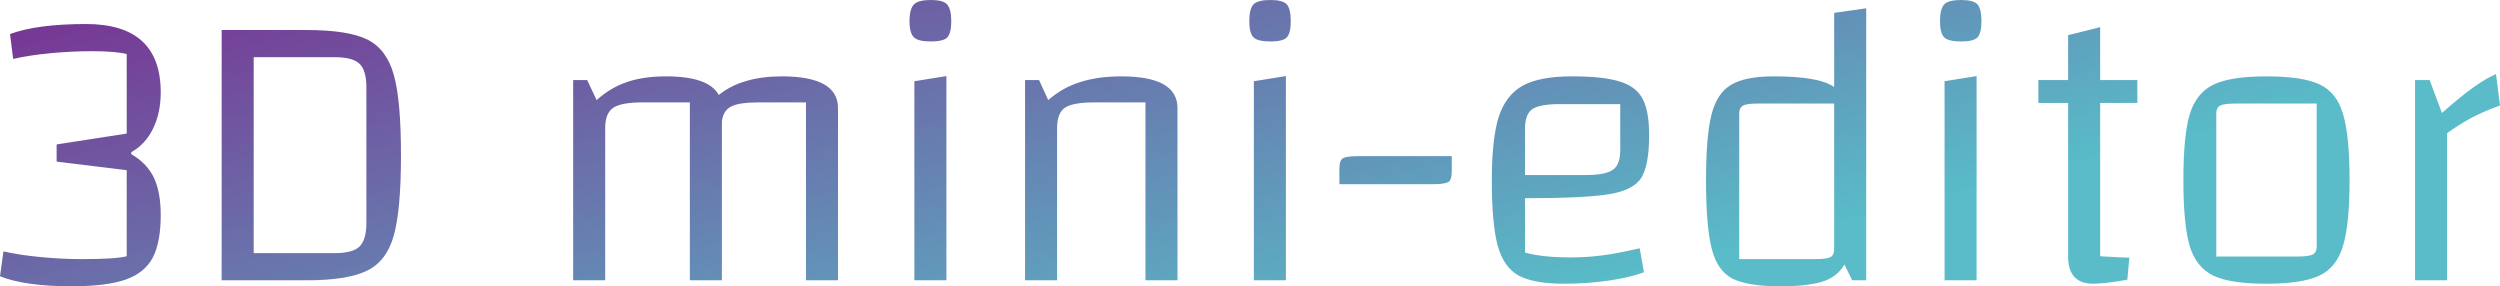 <svg data-v-423bf9ae="" xmlns="http://www.w3.org/2000/svg" viewBox="0 0 523.936 60" class="font"><!----><!----><defs data-v-423bf9ae=""><linearGradient data-v-423bf9ae="" gradientTransform="rotate(25)" id="2b655939-c76d-4352-a97d-673a1f5205fb" x1="0%" y1="0%" x2="100%" y2="0%"><stop data-v-423bf9ae="" offset="0%" style="stop-color: rgb(120, 49, 146); stop-opacity: 1;"></stop><stop data-v-423bf9ae="" offset="100%" style="stop-color: rgb(89, 188, 200); stop-opacity: 1;"></stop></linearGradient></defs><g data-v-423bf9ae="" id="47d67ead-f625-4b25-a338-116b34b74a21" fill="url(#2b655939-c76d-4352-a97d-673a1f5205fb)" transform="matrix(5.994,0,0,5.994,-2.877,-44.236)"><path d="M2.98 17.39Q1.36 17.39 0.48 17.04L0.48 17.04L0.60 16.17Q1.18 16.30 1.92 16.37Q2.66 16.44 3.35 16.44L3.35 16.44Q4.52 16.44 4.91 16.34L4.91 16.34L4.91 13.33L2.46 13.03L2.46 12.43L4.91 12.05L4.91 9.27Q4.54 9.17 3.68 9.17L3.68 9.17Q3.00 9.17 2.25 9.24Q1.51 9.31 0.94 9.44L0.94 9.44L0.83 8.57Q1.78 8.22 3.49 8.22L3.49 8.22Q6.10 8.22 6.10 10.61L6.10 10.61Q6.10 11.33 5.83 11.88Q5.56 12.43 5.07 12.70L5.07 12.70L5.07 12.77Q5.61 13.08 5.86 13.59Q6.10 14.10 6.10 14.90L6.10 14.90Q6.10 15.85 5.82 16.39Q5.53 16.93 4.86 17.16Q4.19 17.39 2.98 17.39L2.98 17.39ZM8.23 8.43L11.21 8.43Q12.64 8.43 13.32 8.76Q14 9.10 14.25 10.00Q14.50 10.89 14.50 12.81L14.50 12.81Q14.50 14.71 14.25 15.61Q14 16.51 13.32 16.84Q12.64 17.18 11.21 17.18L11.21 17.18L8.23 17.18L8.23 8.43ZM9.35 9.38L9.35 16.23L12.19 16.23Q12.81 16.23 13.05 16.00Q13.29 15.76 13.29 15.18L13.29 15.18L13.29 10.43Q13.29 9.84 13.05 9.61Q12.81 9.38 12.19 9.38L12.19 9.38L9.35 9.38ZM27.82 10.05Q29.78 10.05 29.78 11.16L29.78 11.16L29.78 17.18L28.66 17.18L28.66 10.96L27.02 10.96Q26.33 10.96 26.05 11.10Q25.77 11.24 25.72 11.62L25.72 11.62L25.72 17.18L24.60 17.18L24.60 10.96L22.96 10.96Q22.19 10.96 21.92 11.15Q21.64 11.34 21.64 11.86L21.64 11.86L21.64 17.18L20.52 17.18L20.52 10.18L21.01 10.18L21.34 10.88Q21.83 10.44 22.40 10.25Q22.97 10.05 23.76 10.05L23.76 10.05Q25.26 10.05 25.61 10.70L25.61 10.70Q26.04 10.36 26.58 10.21Q27.12 10.05 27.82 10.05L27.82 10.05ZM32.28 17.18L32.28 17.18ZM32.45 10.22L33.57 10.04L33.57 17.18L32.45 17.18L32.45 10.22ZM33.03 8.83Q32.59 8.83 32.44 8.69Q32.28 8.54 32.28 8.12L32.28 8.12Q32.28 7.69 32.44 7.53Q32.59 7.38 33.03 7.38L33.03 7.38Q33.45 7.38 33.59 7.53Q33.74 7.69 33.74 8.12L33.74 8.12Q33.74 8.54 33.60 8.69Q33.46 8.83 33.03 8.83L33.03 8.83ZM36.32 17.18L36.32 10.18L36.81 10.18L37.13 10.88Q37.63 10.44 38.25 10.25Q38.86 10.05 39.69 10.05L39.69 10.05Q41.65 10.05 41.65 11.16L41.65 11.16L41.65 17.18L40.53 17.18L40.53 10.96L38.75 10.96Q37.98 10.96 37.71 11.15Q37.44 11.34 37.44 11.86L37.44 11.86L37.44 17.18L36.32 17.18ZM44.16 17.18L44.16 17.18ZM44.32 10.22L45.44 10.04L45.44 17.18L44.32 17.18L44.32 10.22ZM44.90 8.83Q44.46 8.83 44.31 8.69Q44.16 8.54 44.16 8.12L44.16 8.12Q44.16 7.69 44.31 7.53Q44.46 7.38 44.90 7.38L44.90 7.38Q45.32 7.38 45.47 7.53Q45.61 7.69 45.61 8.12L45.61 8.12Q45.61 8.54 45.47 8.69Q45.33 8.83 44.90 8.83L44.90 8.83ZM47.31 13.29Q47.31 12.98 47.44 12.91Q47.57 12.84 47.96 12.84L47.96 12.84L51.24 12.84L51.24 13.37Q51.24 13.68 51.11 13.75Q50.97 13.82 50.57 13.82L50.57 13.82L47.31 13.82L47.31 13.29ZM55.40 16.38Q55.97 16.38 56.50 16.31Q57.04 16.24 57.81 16.06L57.81 16.06L57.96 16.90Q57.48 17.08 56.73 17.19Q55.97 17.30 55.16 17.30L55.16 17.30Q54.10 17.30 53.57 17.01Q53.05 16.72 52.84 15.95Q52.64 15.19 52.64 13.68L52.64 13.68Q52.64 12.24 52.88 11.47Q53.13 10.70 53.73 10.37Q54.32 10.05 55.44 10.05L55.44 10.05Q56.55 10.05 57.11 10.23Q57.68 10.40 57.91 10.83Q58.14 11.26 58.14 12.10L58.14 12.10Q58.14 13.16 57.87 13.59Q57.60 14.03 56.74 14.17Q55.89 14.31 53.80 14.31L53.80 14.31L53.80 16.21Q54.40 16.38 55.40 16.38L55.40 16.38ZM55.01 11.02Q54.31 11.02 54.05 11.20Q53.80 11.38 53.80 11.89L53.80 11.89L53.80 13.50L55.92 13.50Q56.63 13.50 56.88 13.31Q57.13 13.13 57.13 12.64L57.13 12.64L57.13 11.02L55.01 11.02ZM64.61 7.83L65.73 7.67L65.73 17.18L65.24 17.18L64.97 16.63Q64.71 17.07 64.19 17.23Q63.67 17.39 62.72 17.39L62.72 17.39Q61.59 17.39 61.05 17.12Q60.52 16.84 60.33 16.08Q60.13 15.32 60.13 13.68L60.13 13.68Q60.13 12.14 60.32 11.39Q60.51 10.64 61.00 10.35Q61.49 10.05 62.50 10.05L62.50 10.05Q63.29 10.05 63.80 10.14Q64.30 10.22 64.61 10.42L64.61 10.42L64.61 7.83ZM64.61 16.09L64.61 11.00L61.95 11.00Q61.56 11.00 61.43 11.07Q61.29 11.14 61.29 11.35L61.29 11.35L61.29 16.44L63.94 16.44Q64.34 16.44 64.48 16.37Q64.61 16.30 64.61 16.09L64.61 16.09ZM68.31 17.18L68.31 17.18ZM68.47 10.22L69.59 10.04L69.59 17.18L68.47 17.18L68.47 10.22ZM69.05 8.83Q68.61 8.83 68.46 8.69Q68.31 8.54 68.31 8.12L68.31 8.12Q68.31 7.69 68.46 7.53Q68.61 7.38 69.05 7.38L69.05 7.38Q69.47 7.38 69.62 7.53Q69.76 7.69 69.76 8.12L69.76 8.12Q69.76 8.54 69.62 8.69Q69.48 8.83 69.05 8.83L69.05 8.83ZM75.21 10.98L73.91 10.98L73.91 16.34Q74.80 16.39 74.93 16.39L74.93 16.39L74.86 17.16Q74.06 17.30 73.67 17.30L73.67 17.30Q72.79 17.30 72.79 16.35L72.79 16.35L72.79 10.98L71.75 10.98L71.75 10.18L72.79 10.18L72.79 8.61L73.91 8.33L73.91 10.18L75.21 10.18L75.21 10.98ZM79.72 17.30Q78.47 17.30 77.87 17.02Q77.27 16.73 77.04 15.98Q76.82 15.23 76.82 13.68L76.82 13.68Q76.82 12.12 77.04 11.38Q77.27 10.63 77.87 10.34Q78.47 10.05 79.72 10.05L79.72 10.05Q80.98 10.05 81.58 10.33Q82.18 10.61 82.40 11.36Q82.63 12.11 82.63 13.68L82.63 13.68Q82.63 15.23 82.40 15.98Q82.18 16.73 81.57 17.02Q80.96 17.30 79.72 17.30L79.72 17.30ZM77.97 16.35L80.78 16.35Q81.20 16.35 81.34 16.28Q81.48 16.21 81.48 16.00L81.48 16.00L81.48 11.00L78.67 11.00Q78.25 11.00 78.11 11.07Q77.97 11.14 77.97 11.35L77.97 11.35L77.97 16.35ZM85.43 10.18L85.86 11.33Q86.53 10.74 86.98 10.42Q87.42 10.11 87.75 9.97L87.75 9.97L87.89 11.07Q87.42 11.23 86.91 11.49Q86.41 11.76 86.04 12.04L86.04 12.04L86.04 17.18L84.92 17.18L84.92 10.18L85.43 10.18Z"></path></g><!----><!----></svg>